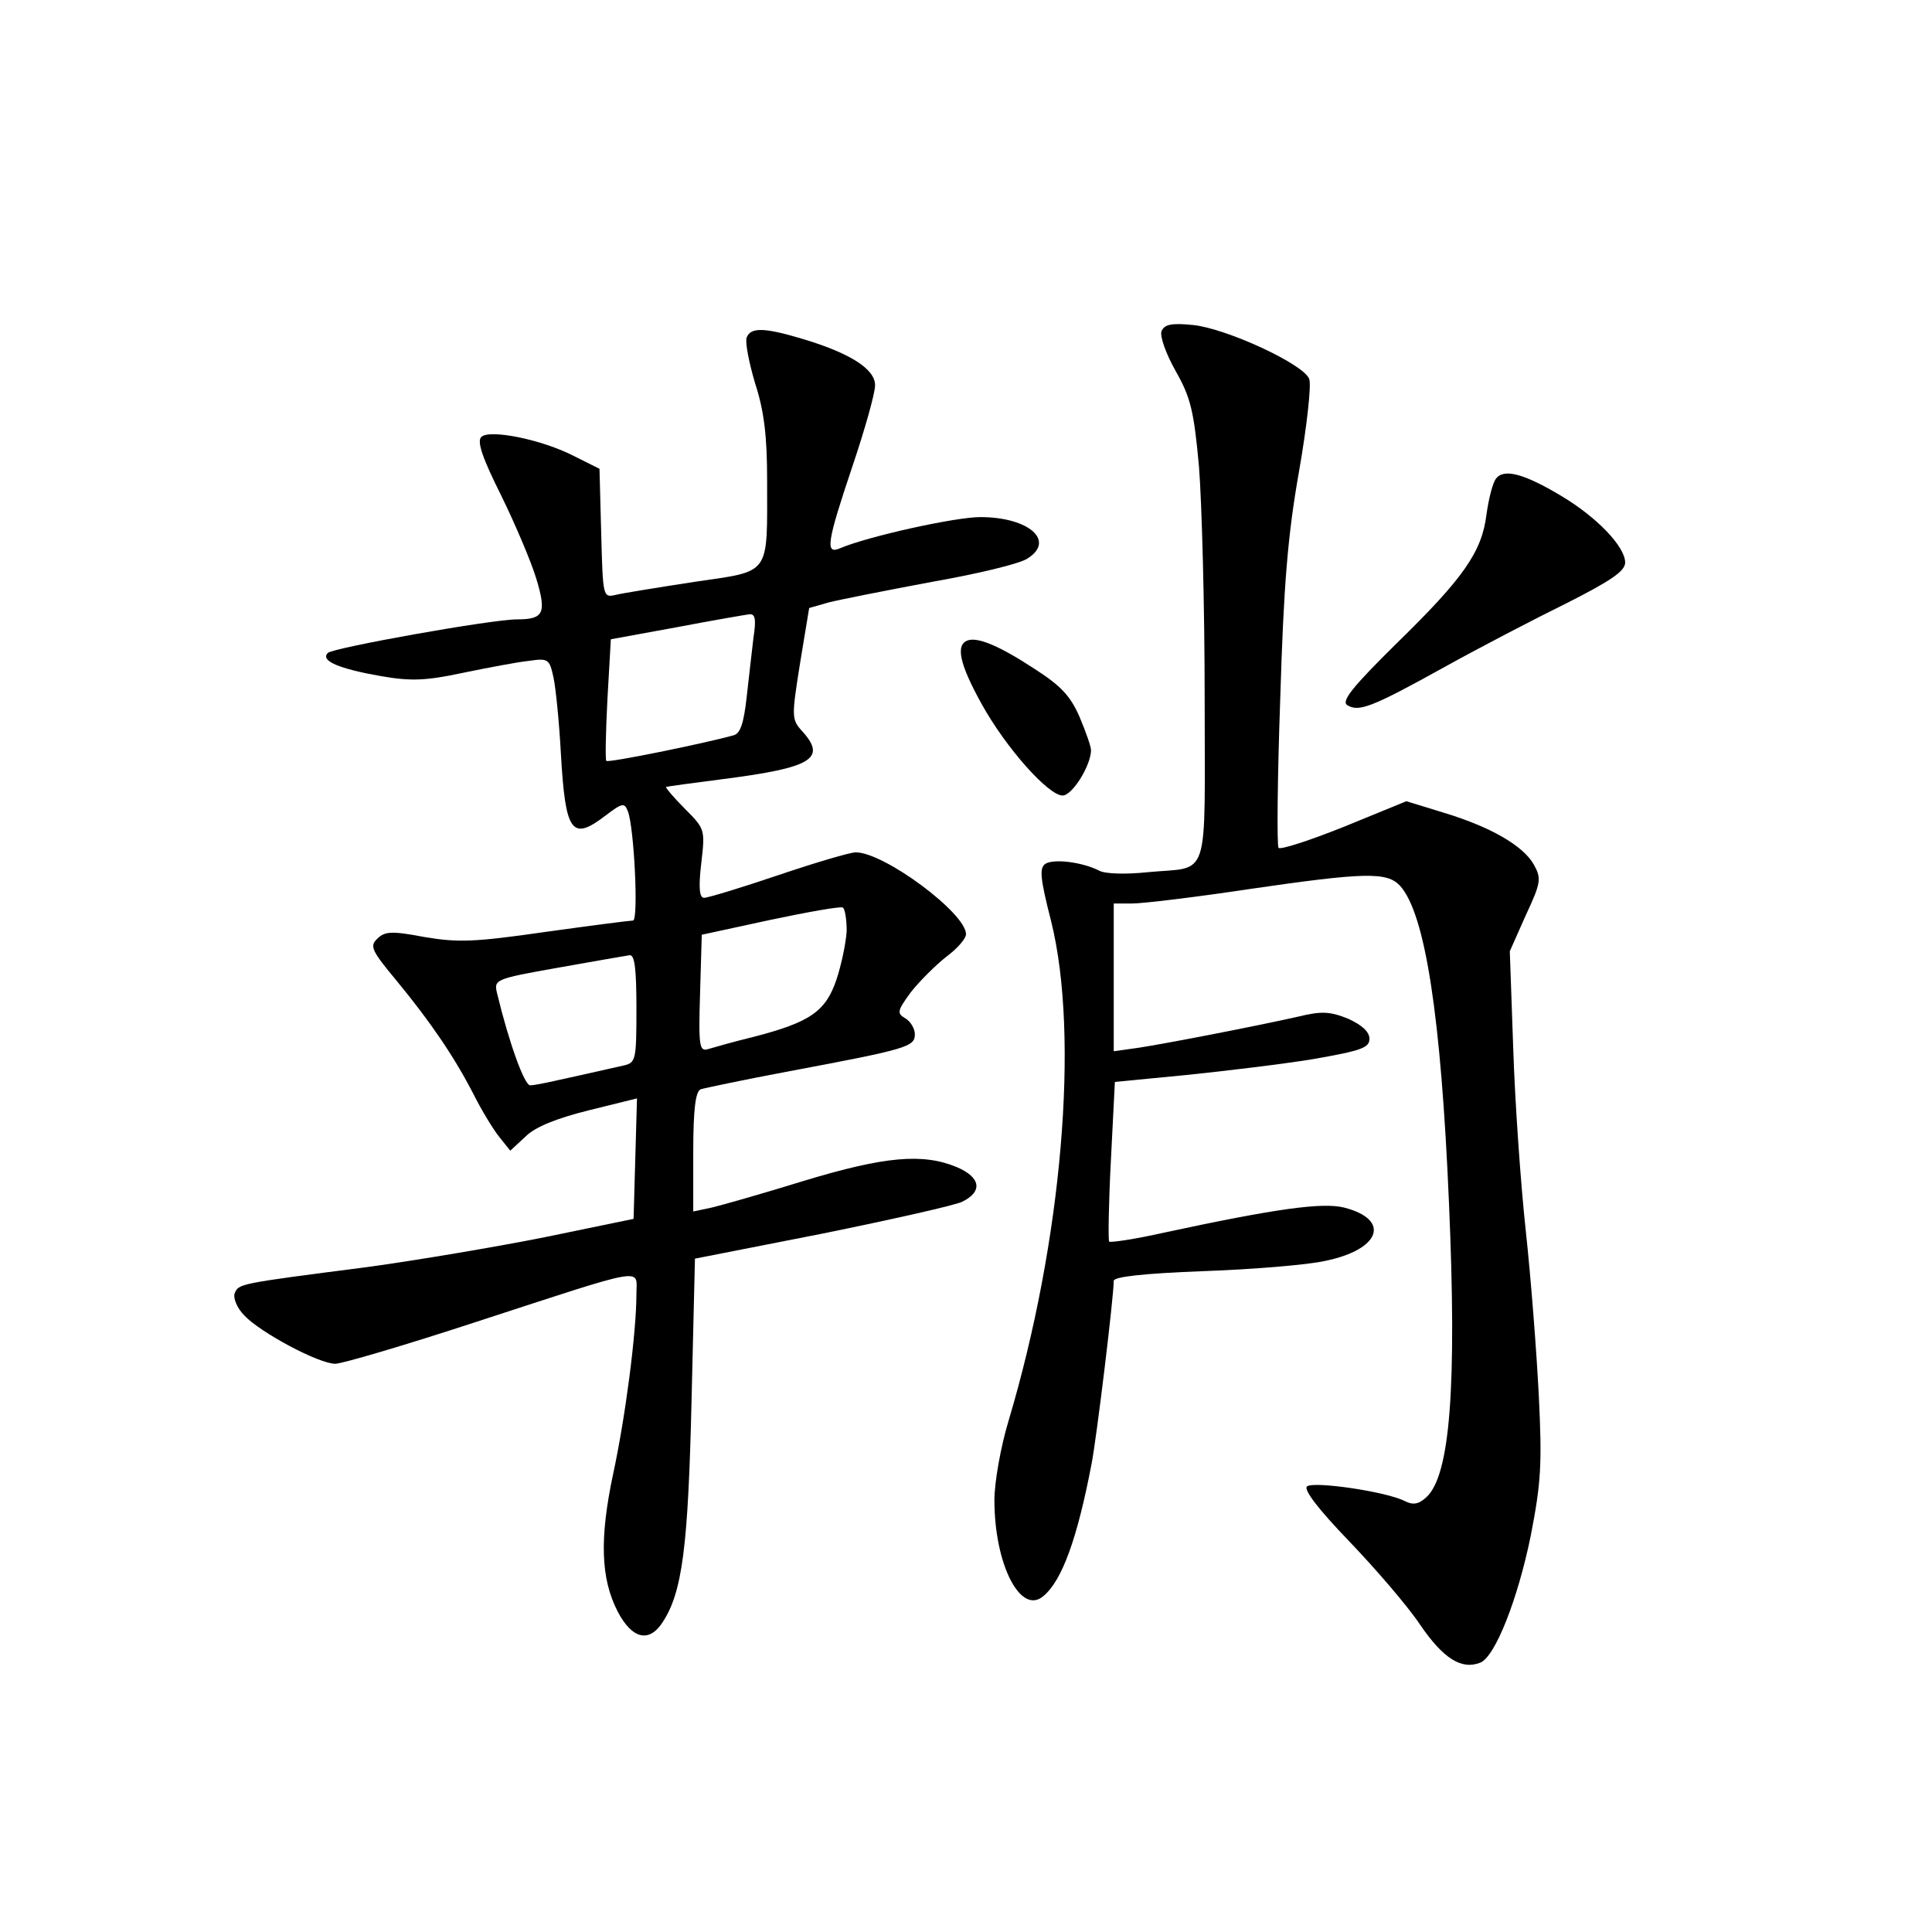 <?xml version="1.0" standalone="no"?>
<!DOCTYPE svg PUBLIC "-//W3C//DTD SVG 20010904//EN"
 "http://www.w3.org/TR/2001/REC-SVG-20010904/DTD/svg10.dtd">
<svg version="1.0" xmlns="http://www.w3.org/2000/svg"
 width="340pt" height="340pt" viewBox="0 0 340 340"
 preserveAspectRatio="xMidYMid meet">
<g transform="translate(0,340) scale(0.1,-0.1)"
fill="#000000" stroke="none">
<path d="M2044 2817 c-3 -9 8 -40 25 -70 26 -46 32 -69 41 -168 5 -63 10 -245
10 -406 0 -332 11 -297 -101 -308 -38 -4 -75 -3 -85 3 -30 15 -79 21 -94 12
-11 -7 -10 -24 10 -102 50 -202 19 -563 -75 -878 -14 -46 -25 -109 -25 -140 0
-113 46 -203 86 -169 33 27 60 102 85 233 9 46 39 294 39 322 0 7 52 13 158
17 86 3 183 11 214 18 98 20 116 73 33 94 -38 9 -116 -1 -320 -45 -49 -11 -91
-17 -93 -15 -2 2 -1 66 3 143 l7 138 124 12 c68 7 169 19 224 28 86 15 100 20
100 36 0 12 -13 24 -37 35 -32 13 -47 14 -88 4 -80 -18 -236 -48 -282 -55
l-43 -6 0 130 0 130 33 0 c18 0 110 11 203 25 206 30 245 31 268 6 44 -49 72
-228 86 -559 14 -323 2 -479 -40 -517 -13 -12 -23 -14 -37 -7 -32 17 -163 36
-173 26 -6 -6 21 -41 74 -96 46 -48 103 -114 125 -147 41 -60 73 -80 106 -67
26 10 66 111 89 224 18 93 20 125 14 247 -4 78 -14 208 -23 290 -9 83 -19 227
-22 321 l-6 170 28 63 c27 58 28 65 14 90 -19 33 -76 66 -159 91 l-65 20 -110
-45 c-60 -24 -112 -41 -115 -37 -3 4 -2 122 3 262 6 199 13 287 33 400 14 80
22 153 18 163 -9 26 -146 89 -204 95 -39 4 -51 1 -56 -11z"/>
<path d="M1314 2806 c-3 -8 4 -44 15 -81 16 -49 21 -94 21 -170 0 -170 8 -159
-128 -179 -65 -10 -127 -20 -139 -23 -22 -5 -22 -3 -25 109 l-3 113 -44 22
c-58 30 -150 48 -164 34 -8 -8 2 -37 35 -103 25 -51 53 -117 62 -147 18 -60
13 -71 -34 -71 -45 0 -324 -50 -333 -59 -14 -14 20 -28 94 -41 53 -9 78 -8
144 6 44 9 96 19 116 21 34 5 36 3 43 -29 4 -18 10 -78 13 -133 8 -141 19
-156 79 -110 29 22 33 23 39 7 11 -28 19 -192 9 -192 -5 0 -75 -9 -154 -20
-125 -18 -154 -19 -213 -9 -58 11 -70 10 -83 -3 -14 -13 -10 -21 34 -74 61
-74 102 -135 135 -199 14 -28 34 -61 45 -75 l20 -25 27 25 c17 17 55 32 111
46 l85 21 -3 -106 -3 -106 -155 -32 c-85 -17 -227 -41 -315 -53 -225 -29 -225
-29 -232 -46 -3 -8 4 -26 17 -39 28 -30 131 -85 160 -85 12 0 124 33 249 74
304 99 281 95 281 49 0 -67 -19 -215 -41 -317 -24 -113 -22 -184 8 -242 25
-48 55 -56 79 -19 35 53 45 134 51 390 l6 250 224 44 c123 25 234 50 246 56
37 18 33 43 -9 61 -60 25 -127 19 -269 -24 -71 -22 -145 -43 -162 -47 l-33 -7
0 105 c0 75 4 106 13 110 6 2 77 17 157 32 208 39 220 43 220 65 0 10 -8 23
-17 28 -15 9 -14 13 10 46 15 19 43 47 62 62 19 14 35 32 35 40 0 37 -144 144
-194 144 -10 0 -71 -18 -136 -40 -65 -22 -124 -40 -131 -40 -8 0 -10 17 -5 60
7 60 7 61 -29 97 -20 20 -34 37 -33 38 2 1 47 7 101 14 156 20 183 36 138 85
-18 20 -18 25 -3 119 l16 97 35 10 c20 5 101 21 181 36 80 14 155 32 168 41
50 31 3 73 -83 73 -44 0 -198 -34 -247 -55 -26 -11 -23 10 22 144 22 65 40
129 40 143 0 29 -45 57 -129 82 -67 20 -90 20 -97 2z m12 -528 c-3 -24 -8 -71
-12 -105 -5 -45 -11 -64 -23 -67 -50 -14 -221 -49 -224 -45 -2 2 -1 51 2 109
l6 105 115 21 c63 12 121 22 129 23 10 1 12 -9 7 -41z m164 -516 c-1 -20 -9
-59 -18 -86 -19 -56 -46 -75 -147 -101 -33 -8 -68 -18 -78 -21 -16 -5 -18 2
-15 98 l3 103 120 26 c66 14 123 24 128 22 4 -2 7 -21 7 -41z m-370 -137 c0
-90 -1 -95 -22 -100 -120 -27 -155 -35 -165 -35 -10 0 -37 74 -58 161 -6 25
-6 26 107 46 62 11 119 21 126 22 9 1 12 -24 12 -94z"/>
<path d="M2633 2558 c-6 -7 -13 -35 -17 -63 -8 -66 -40 -112 -159 -228 -77
-76 -97 -101 -86 -108 20 -12 41 -5 169 66 63 35 161 86 218 114 77 39 102 56
102 71 0 28 -50 80 -112 117 -65 39 -101 49 -115 31z"/>
<path d="M1703 2273 c-22 -8 -14 -42 24 -111 43 -78 118 -162 143 -162 17 0
50 53 50 80 0 6 -9 32 -20 58 -16 37 -33 55 -78 84 -64 42 -101 57 -119 51z"/>
</g>
</svg>
